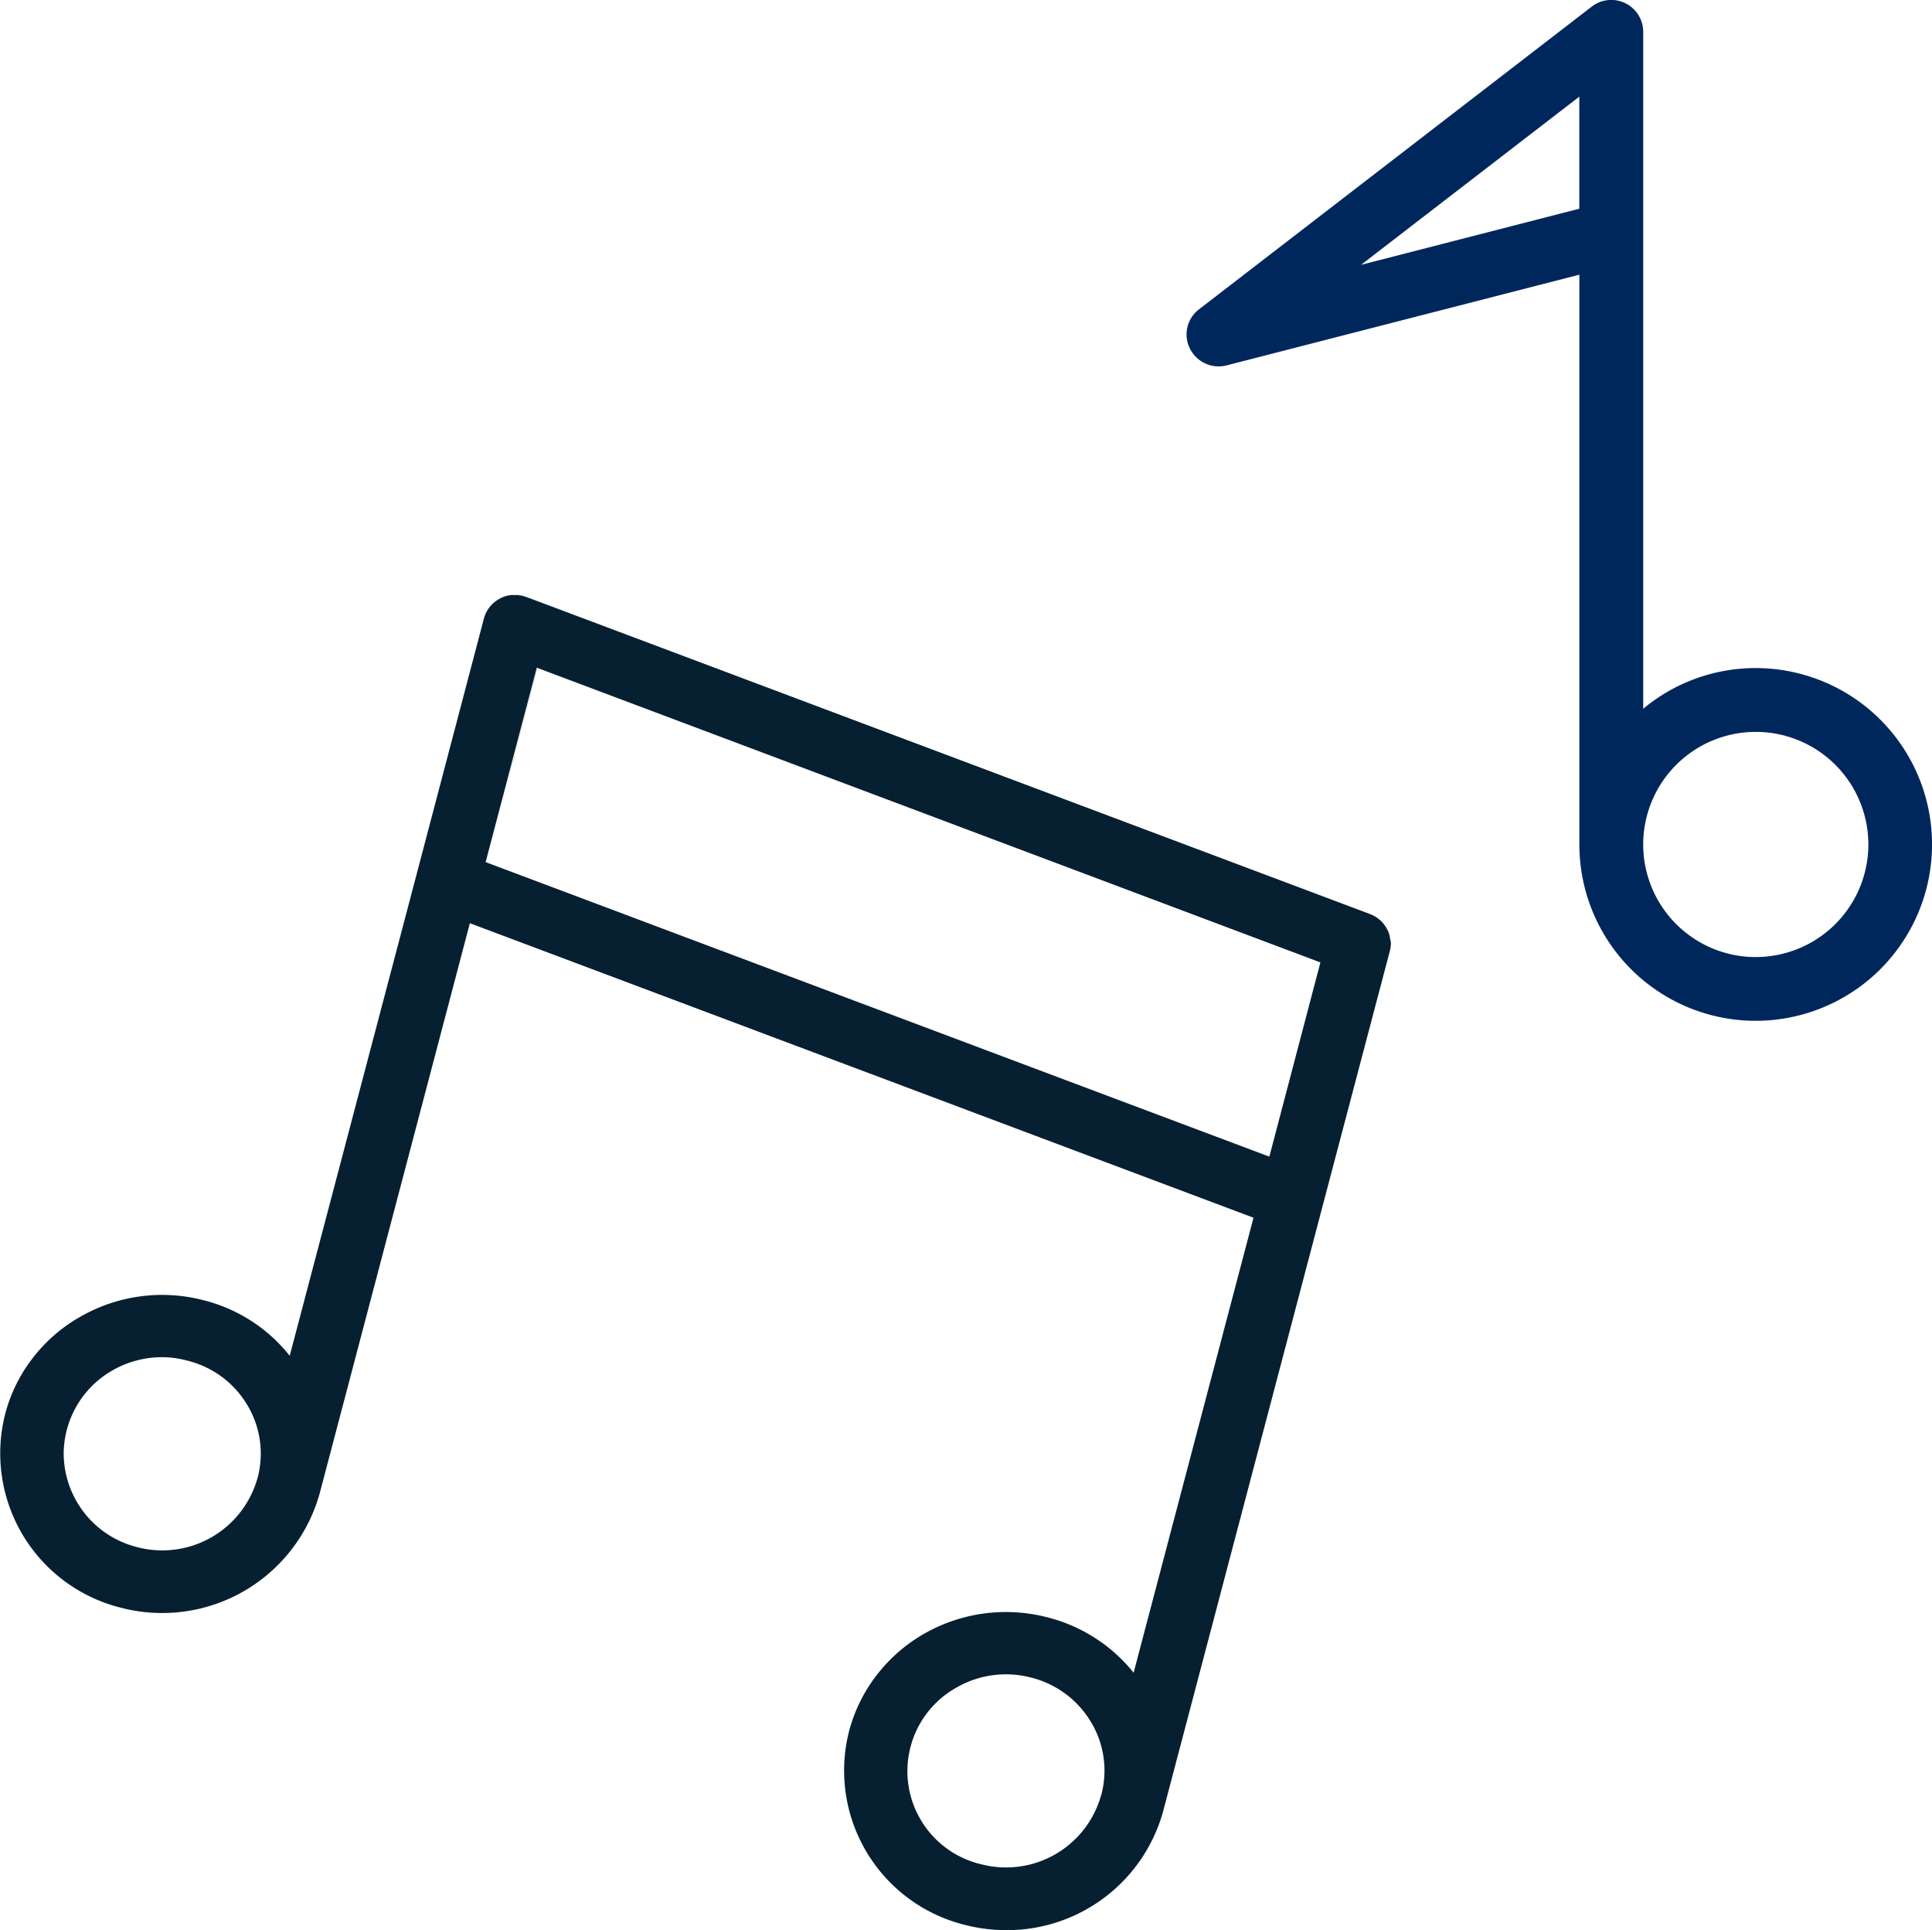 <svg xmlns="http://www.w3.org/2000/svg" width="48.054" height="48" viewBox="0 0 48.054 48">
  <g id="그룹_330" data-name="그룹 330" transform="translate(0 9)">
    <g id="그룹_115" data-name="그룹 115" transform="translate(0 5.795)">
      <g id="그룹_113" data-name="그룹 113" transform="translate(0 0.001)">
        <path id="패스_272" data-name="패스 272" d="M214.98,457.14a.762.762,0,0,0-.047-.188l-.024-.047a.666.666,0,0,0-.055-.093.717.717,0,0,0-.166-.178c-.024-.018-.047-.034-.071-.049a.555.555,0,0,0-.111-.057.1.1,0,0,0-.029-.013l-20.924-7.863-.063-.023s-.005,0-.005,0a.665.665,0,0,0-.066-.021.934.934,0,0,0-.205-.026l-.05,0a.147.147,0,0,0-.047,0,.57.57,0,0,0-.092.015h-.005a.824.824,0,0,0-.158.059.791.791,0,0,0-.361.348.246.246,0,0,0-.029.067.5.5,0,0,0-.032.088l-1.675,6.364L187.608,467.5a3.968,3.968,0,0,0-2.163-1.386,4.081,4.081,0,0,0-3.058.423,3.94,3.94,0,0,0-1.175,1.025,3.864,3.864,0,0,0-.682,1.389,3.956,3.956,0,0,0,2.9,4.82,4.066,4.066,0,0,0,4.921-2.84l3.738-14.188,19.491,7.324-2.982,11.315a4,4,0,0,0-2.16-1.381,4.1,4.1,0,0,0-3.061.418,3.994,3.994,0,0,0-1.175,1.03,3.906,3.906,0,0,0-.682,1.389,3.954,3.954,0,0,0,2.9,4.82,4.109,4.109,0,0,0,1.009.126,4.028,4.028,0,0,0,3.907-2.969l3.957-15.017,1.678-6.363a.809.809,0,0,0,.026-.176v-.021A.593.593,0,0,0,214.98,457.14Zm-28.173,13.4a2.458,2.458,0,0,1-2.982,1.722,2.412,2.412,0,0,1-1.839-2.321,2.4,2.4,0,0,1,1.206-2.073,2.486,2.486,0,0,1,1.238-.333,2.431,2.431,0,0,1,.619.083,2.4,2.4,0,0,1,1.5,1.1A2.345,2.345,0,0,1,186.807,470.544Zm20.984,7.884a2.454,2.454,0,0,1-2.982,1.722,2.379,2.379,0,0,1-.632-4.386,2.465,2.465,0,0,1,1.855-.261,2.415,2.415,0,0,1,1.5,1.1A2.338,2.338,0,0,1,207.792,478.428Zm4.183-15.876-19.493-7.324,1.272-4.835h0l19.491,7.329Z" transform="translate(-180.402 -448.58)" fill="#062031"/>
      </g>
      <g id="그룹_114" data-name="그룹 114" transform="translate(12.08 0)">
        <path id="패스_273" data-name="패스 273" d="M229.244,448.6a.917.917,0,0,0-.205-.026.618.618,0,0,1,.195.021A.02.02,0,0,1,229.244,448.6Z" transform="translate(-228.307 -448.575)" fill="#1a1819"/>
        <path id="패스_274" data-name="패스 274" d="M227.534,455.6l-1.275,4.934,1.272-4.934Z" transform="translate(-226.259 -453.749)" fill="#1a1819"/>
      </g>
    </g>
    <g id="그룹_117" data-name="그룹 117" transform="translate(29.512 -9)">
      <g id="그룹_116" data-name="그룹 116">
        <path id="패스_275" data-name="패스 275" d="M309.56,443.394a4.365,4.365,0,0,0-2.8,1.012V427.57a.794.794,0,0,0-1.278-.627l-9.77,7.529a.784.784,0,0,0-.229.972.8.8,0,0,0,.714.448.837.837,0,0,0,.195-.024l8.78-2.257V447.78a4.386,4.386,0,1,0,4.389-4.386Zm-9.818-10.028,5.429-4.183v2.787Zm9.818,17.215a2.8,2.8,0,1,1,2.8-2.8A2.8,2.8,0,0,1,309.56,450.58Z" transform="translate(-295.401 -426.78)" fill="#00275c"/>
      </g>
    </g>
  </g>
</svg>
